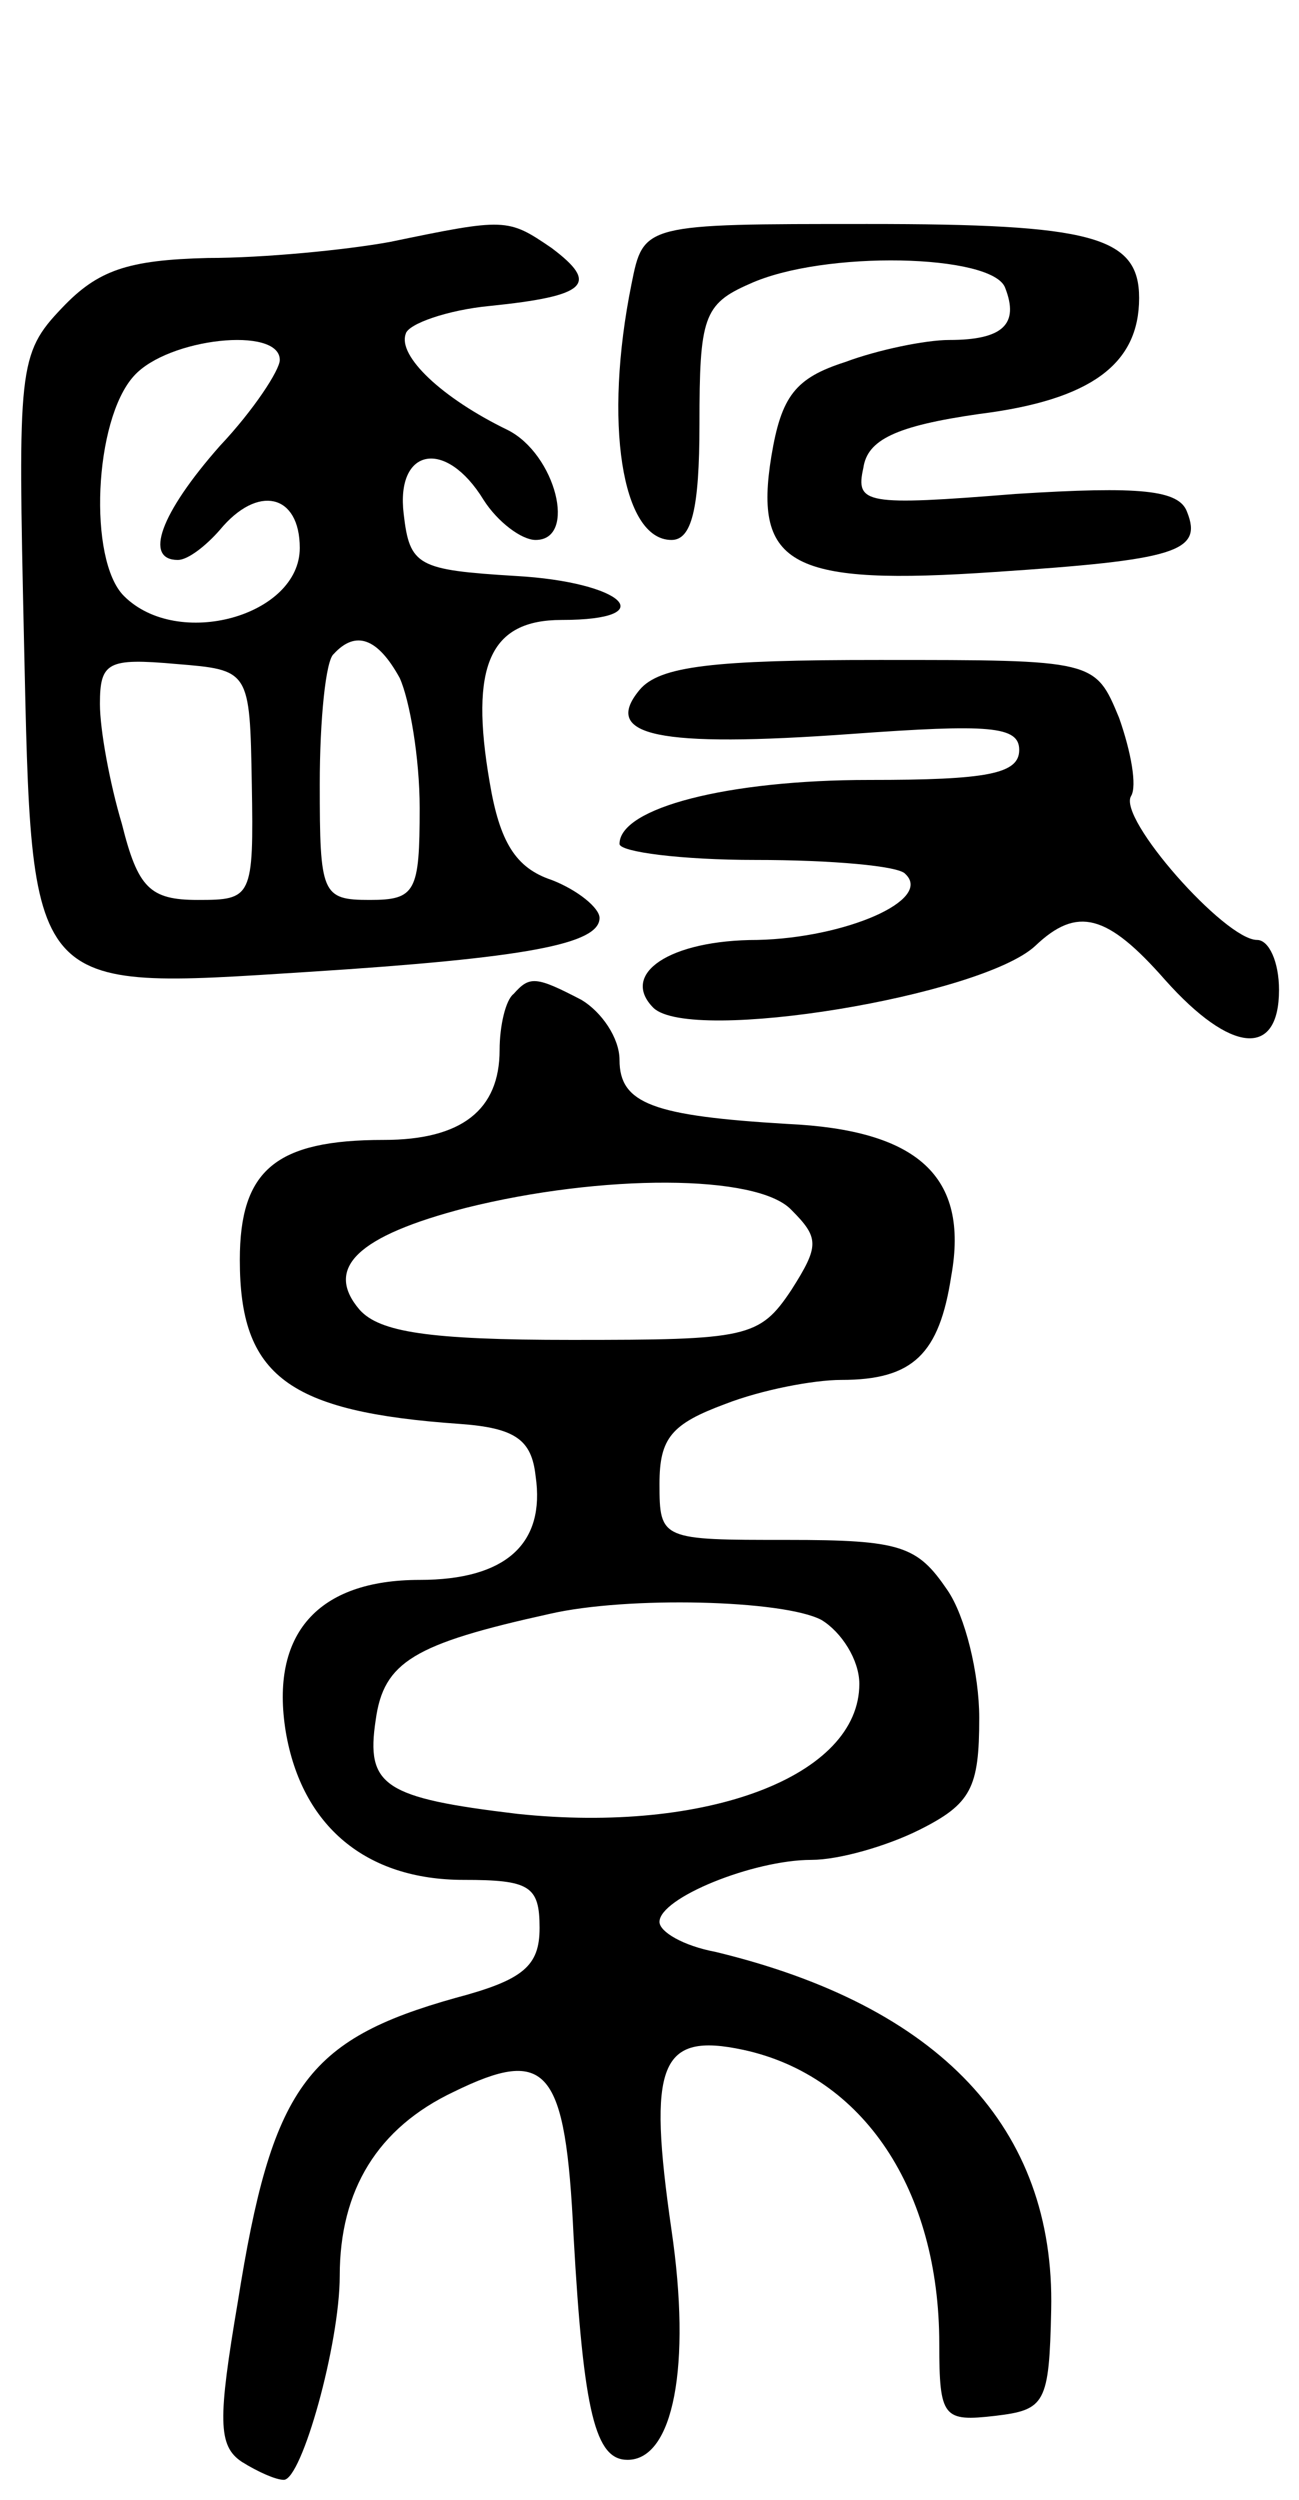 <svg version="1.0" xmlns="http://www.w3.org/2000/svg"
 width="65pt" height="125pt" viewBox="0 0 65 125"
 preserveAspectRatio="xMidYMid meet">
<g transform="translate(0,125) scale(0.1,-0.1)"
fill="#000000" stroke="none">
<path d="M195 1129 c-22 -4 -63 -8 -91 -8 -40 -1 -55 -6 -73 -25 -22 -23 -22
-30 -19 -166 4 -178 1 -175 142 -166 110 7 146 14 146 27 0 5 -11 14 -24 19
-18 6 -26 19 -31 49 -10 58 0 81 36 81 51 0 31 19 -23 22 -49 3 -53 5 -56 31
-4 33 21 38 40 7 7 -11 19 -20 26 -20 21 0 10 43 -14 55 -33 16 -55 37 -51 48
1 5 21 12 42 14 49 5 55 11 31 29 -22 15 -23 15 -81 3z m-55 -59 c0 -5 -13
-25 -30 -43 -30 -34 -38 -57 -21 -57 5 0 14 7 21 15 19 23 40 18 40 -9 0 -34
-61 -51 -88 -24 -18 18 -15 88 5 110 17 19 73 25 73 8z m60 -159 c5 -11 10
-40 10 -65 0 -42 -2 -46 -25 -46 -24 0 -25 3 -25 58 0 32 3 62 7 65 11 12 22
8 33 -12z m-74 -53 c1 -57 0 -58 -27 -58 -24 0 -30 6 -38 38 -6 20 -11 47 -11
60 0 21 4 23 38 20 37 -3 37 -3 38 -60z"/>
<path d="M316 1108 c-14 -69 -5 -128 20 -128 10 0 14 15 14 58 0 53 2 60 25
70 37 17 122 15 128 -2 7 -18 -1 -26 -28 -26 -12 0 -36 -5 -52 -11 -25 -8 -32
-17 -37 -47 -9 -55 10 -65 112 -58 90 6 104 10 96 30 -4 11 -23 13 -86 9 -75
-6 -80 -5 -76 13 2 14 16 21 58 27 56 7 80 25 80 58 0 31 -24 37 -136 37 -112
0 -112 0 -118 -30z"/>
<path d="M320 905 c-19 -23 9 -29 106 -22 69 5 84 4 84 -8 0 -12 -16 -15 -75
-15 -71 0 -125 -14 -125 -32 0 -4 31 -8 68 -8 38 0 72 -3 75 -7 14 -13 -30
-32 -74 -33 -44 0 -69 -17 -52 -34 19 -18 164 6 191 31 21 20 36 16 65 -17 33
-37 57 -39 57 -5 0 14 -5 25 -11 25 -16 0 -70 61 -63 72 3 5 0 22 -6 39 -12
29 -12 29 -120 29 -83 0 -110 -3 -120 -15z"/>
<path d="M257 753 c-4 -3 -7 -16 -7 -28 0 -30 -19 -45 -58 -45 -54 0 -72 -15
-72 -60 0 -58 24 -76 110 -82 28 -2 36 -8 38 -26 5 -34 -15 -52 -58 -52 -51 0
-75 -27 -67 -76 8 -47 40 -74 89 -74 33 0 38 -3 38 -24 0 -19 -8 -26 -42 -35
-75 -21 -92 -45 -109 -152 -10 -59 -10 -72 2 -80 8 -5 17 -9 21 -9 9 0 28 68
28 102 0 43 19 74 57 92 47 23 56 12 60 -72 5 -89 11 -112 27 -112 23 0 32 47
22 115 -12 83 -6 99 36 90 60 -13 98 -70 98 -147 0 -37 2 -39 28 -36 25 3 27
6 28 53 2 91 -56 152 -168 179 -16 3 -28 10 -28 15 0 12 47 31 76 31 14 0 38
7 54 15 26 13 30 21 30 56 0 22 -7 51 -16 64 -15 22 -23 25 -80 25 -63 0 -64
0 -64 28 0 23 6 30 33 40 18 7 44 12 58 12 36 0 49 13 55 52 9 50 -17 73 -82
76 -67 4 -84 10 -84 32 0 11 -9 24 -19 30 -23 12 -26 12 -34 3z m139 -108 c14
-14 14 -18 0 -40 -16 -24 -22 -25 -110 -25 -72 0 -96 4 -106 15 -18 21 -1 37
53 51 68 17 146 17 163 -1z m15 -205 c10 -6 19 -20 19 -32 0 -46 -76 -75 -171
-65 -67 8 -76 14 -71 47 4 29 19 38 87 53 39 9 117 7 136 -3z"/>
</g>
</svg>
